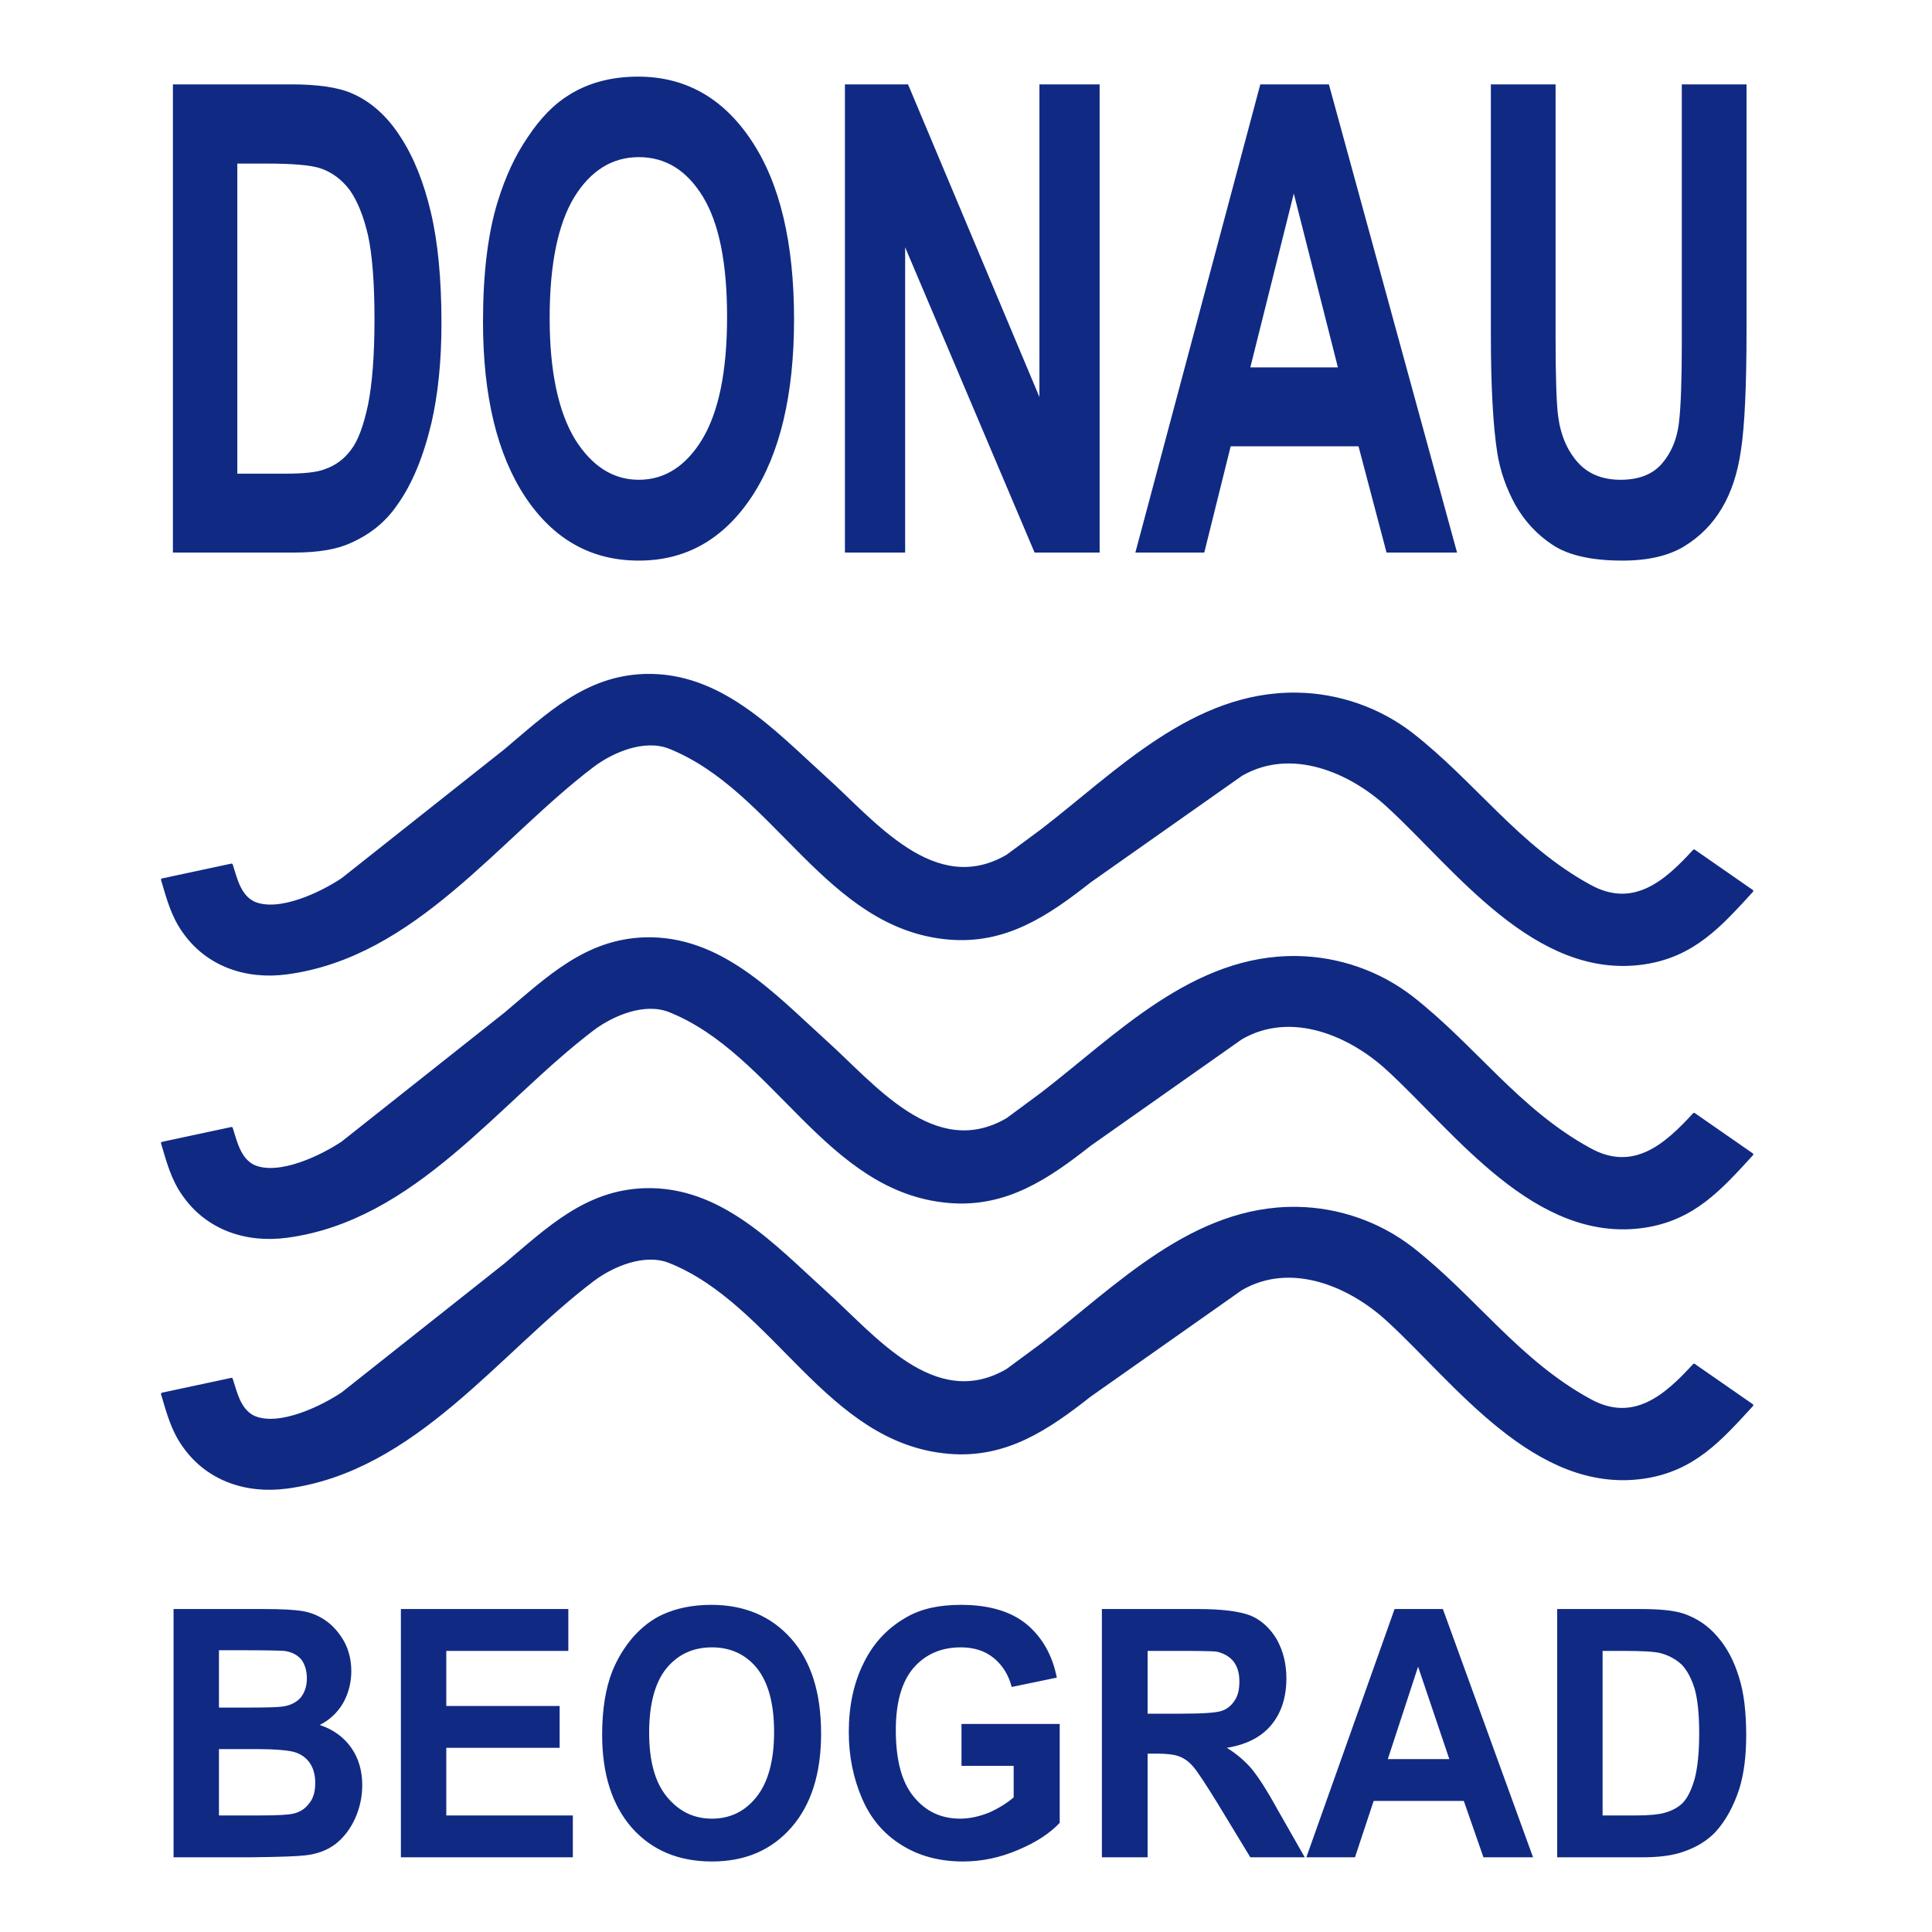 <svg version="1.2" width="60mm" height="60mm" viewBox="0 0 6000 6000" preserveAspectRatio="xMidYMid" fill-rule="evenodd" stroke-width="28.222" stroke-linejoin="round" xmlns="http://www.w3.org/2000/svg" xmlns:ooo="http://xml.openoffice.org/svg/export" xmlns:xlink="http://www.w3.org/1999/xlink" xmlns:presentation="http://sun.com/xmlns/staroffice/presentation" xmlns:smil="http://www.w3.org/2001/SMIL20/" xmlns:anim="urn:oasis:names:tc:opendocument:xmlns:animation:1.0" xml:space="preserve">
 <defs class="ClipPathGroup">
  <clipPath id="presentation_clip_path" clipPathUnits="userSpaceOnUse">
   <rect x="0" y="0" width="6000" height="6000"/>
  </clipPath>
  <clipPath id="presentation_clip_path_shrink" clipPathUnits="userSpaceOnUse">
   <rect x="6" y="6" width="5988" height="5988"/>
  </clipPath>
 </defs>
 <defs class="TextShapeIndex">
  <g ooo:slide="id1" ooo:id-list="id3 id4 id5 id6 id7 id8 id9 id10"/>
 </defs>
 <defs class="EmbeddedBulletChars">
  <g id="bullet-char-template(57356)" transform="scale(0,-0)">
   <path d="M 580,1141 L 1163,571 580,0 -4,571 580,1141 Z"/>
  </g>
  <g id="bullet-char-template(57354)" transform="scale(0,-0)">
   <path d="M 8,1128 L 1137,1128 1137,0 8,0 8,1128 Z"/>
  </g>
  <g id="bullet-char-template(10146)" transform="scale(0,-0)">
   <path d="M 174,0 L 602,739 174,1481 1456,739 174,0 Z M 1358,739 L 309,1346 659,739 1358,739 Z"/>
  </g>
  <g id="bullet-char-template(10132)" transform="scale(0,-0)">
   <path d="M 2015,739 L 1276,0 717,0 1260,543 174,543 174,936 1260,936 717,1481 1274,1481 2015,739 Z"/>
  </g>
  <g id="bullet-char-template(10007)" transform="scale(0,-0)">
   <path d="M 0,-2 C -7,14 -16,27 -25,37 L 356,567 C 262,823 215,952 215,954 215,979 228,992 255,992 264,992 276,990 289,987 310,991 331,999 354,1012 L 381,999 492,748 772,1049 836,1024 860,1049 C 881,1039 901,1025 922,1006 886,937 835,863 770,784 769,783 710,716 594,584 L 774,223 C 774,196 753,168 711,139 L 727,119 C 717,90 699,76 672,76 641,76 570,178 457,381 L 164,-76 C 142,-110 111,-127 72,-127 30,-127 9,-110 8,-76 1,-67 -2,-52 -2,-32 -2,-23 -1,-13 0,-2 Z"/>
  </g>
  <g id="bullet-char-template(10004)" transform="scale(0,-0)">
   <path d="M 285,-33 C 182,-33 111,30 74,156 52,228 41,333 41,471 41,549 55,616 82,672 116,743 169,778 240,778 293,778 328,747 346,684 L 369,508 C 377,444 397,411 428,410 L 1163,1116 C 1174,1127 1196,1133 1229,1133 1271,1133 1292,1118 1292,1087 L 1292,965 C 1292,929 1282,901 1262,881 L 442,47 C 390,-6 338,-33 285,-33 Z"/>
  </g>
  <g id="bullet-char-template(9679)" transform="scale(0,-0)">
   <path d="M 813,0 C 632,0 489,54 383,161 276,268 223,411 223,592 223,773 276,916 383,1023 489,1130 632,1184 813,1184 992,1184 1136,1130 1245,1023 1353,916 1407,772 1407,592 1407,412 1353,268 1245,161 1136,54 992,0 813,0 Z"/>
  </g>
  <g id="bullet-char-template(8226)" transform="scale(0,-0)">
   <path d="M 346,457 C 273,457 209,483 155,535 101,586 74,649 74,723 74,796 101,859 155,911 209,963 273,989 346,989 419,989 480,963 531,910 582,859 608,796 608,723 608,648 583,586 532,535 482,483 420,457 346,457 Z"/>
  </g>
  <g id="bullet-char-template(8211)" transform="scale(0,-0)">
   <path d="M -4,459 L 1135,459 1135,606 -4,606 -4,459 Z"/>
  </g>
  <g id="bullet-char-template(61548)" transform="scale(0,-0)">
   <path d="M 173,740 C 173,903 231,1043 346,1159 462,1274 601,1332 765,1332 928,1332 1067,1274 1183,1159 1299,1043 1357,903 1357,740 1357,577 1299,437 1183,322 1067,206 928,148 765,148 601,148 462,206 346,322 231,437 173,577 173,740 Z"/>
  </g>
 </defs>
 <defs class="TextEmbeddedBitmaps"/>
 <g>
  <g id="id2" class="Master_Slide">
   <g id="bg-id2" class="Background"/>
   <g id="bo-id2" class="BackgroundObjects"/>
  </g>
 </g>
 <g class="SlideGroup">
  <g>
   <g id="container-id1">
    <g id="id1" class="Slide" clip-path="url(#presentation_clip_path)">
     <g class="Page">
      <g class="com.sun.star.drawing.ClosedBezierShape">
       <g id="id3">
        <rect class="BoundingBox" stroke="none" fill="none" x="537" y="238" width="4888" height="1504"/>
        <path fill="rgb(16,42,131)" stroke="none" d="M 537,262 L 904,262 C 986,262 1050,271 1093,290 1151,315 1202,360 1243,424 1285,488 1316,566 1338,659 1360,752 1371,866 1371,1004 1371,1123 1360,1226 1340,1313 1315,1418 1280,1504 1233,1569 1199,1619 1152,1658 1092,1685 1048,1706 989,1716 914,1716 L 537,1716 537,262 Z M 537,262 L 537,262 Z M 737,508 L 737,1471 887,1471 C 943,1471 984,1467 1009,1457 1041,1446 1069,1426 1090,1397 1112,1369 1129,1322 1143,1257 1156,1192 1163,1103 1163,991 1163,877 1156,791 1143,731 1129,671 1110,624 1086,590 1061,557 1030,534 993,522 964,513 910,508 828,508 L 737,508 Z M 737,508 L 737,508 Z M 1500,999 C 1500,850 1515,725 1546,625 1569,551 1599,484 1639,426 1678,367 1721,323 1767,295 1829,256 1901,238 1982,238 2128,238 2246,304 2334,437 2422,569 2466,754 2466,992 2466,1226 2422,1410 2335,1542 2247,1675 2130,1741 1984,1741 1836,1741 1719,1675 1631,1543 1544,1411 1500,1230 1500,999 Z M 1500,999 L 1500,999 Z M 1707,988 C 1707,1153 1734,1278 1785,1363 1838,1448 1904,1490 1984,1490 2064,1490 2130,1448 2181,1364 2232,1279 2258,1153 2258,984 2258,817 2233,693 2183,611 2133,529 2067,488 1984,488 1901,488 1834,530 1783,613 1733,696 1707,820 1707,988 Z M 1707,988 L 1707,988 Z M 2624,1716 L 2624,262 2820,262 3228,1233 3228,262 3415,262 3415,1716 3213,1716 2811,768 2811,1716 2624,1716 Z M 2624,1716 L 2624,1716 Z M 4525,1716 L 4306,1716 4219,1386 3822,1386 3740,1716 3526,1716 3914,262 4127,262 4525,1716 Z M 4525,1716 L 4525,1716 Z M 4155,1141 L 4018,601 3883,1141 4155,1141 Z M 4155,1141 L 4155,1141 Z M 4630,262 L 4831,262 4831,1050 C 4831,1175 4834,1256 4839,1293 4847,1353 4868,1400 4900,1436 4932,1472 4977,1490 5033,1490 5090,1490 5133,1473 5162,1439 5191,1405 5208,1363 5214,1314 5220,1264 5223,1182 5223,1067 L 5223,262 5424,262 5424,1026 C 5424,1201 5418,1324 5407,1396 5397,1468 5377,1529 5347,1579 5318,1628 5279,1667 5230,1697 5182,1726 5118,1741 5039,1741 4944,1741 4872,1725 4823,1693 4774,1661 4735,1619 4706,1568 4678,1517 4659,1463 4650,1407 4637,1324 4630,1201 4630,1038 L 4630,262 Z"/>
       </g>
      </g>
      <g class="com.sun.star.drawing.ClosedBezierShape">
       <g id="id4">
        <rect class="BoundingBox" stroke="none" fill="none" x="498" y="2093" width="4951" height="938"/>
        <path fill="rgb(16,42,131)" stroke="none" d="M 719,2686 C 732,2726 743,2781 787,2803 866,2839 1002,2772 1064,2730 L 1569,2330 C 1701,2219 1819,2103 2002,2097 2238,2090 2403,2271 2561,2414 2714,2551 2901,2790 3128,2658 L 3235,2579 C 3469,2399 3706,2150 4028,2155 4157,2157 4283,2201 4384,2279 4579,2431 4715,2630 4937,2751 5074,2827 5174,2737 5261,2642 L 5441,2767 C 5343,2874 5260,2968 5106,2991 4769,3041 4520,2695 4310,2503 4194,2396 4011,2316 3855,2406 L 3385,2737 C 3254,2840 3124,2929 2947,2914 2567,2882 2408,2452 2078,2321 2000,2291 1902,2333 1842,2378 1546,2602 1289,2969 891,3022 765,3039 644,2998 571,2894 535,2844 521,2789 504,2732 L 719,2686 Z"/>
        <path fill="none" stroke="rgb(16,42,131)" stroke-width="8" stroke-linejoin="miter" d="M 719,2686 C 732,2726 743,2781 787,2803 866,2839 1002,2772 1064,2730 L 1569,2330 C 1701,2219 1819,2103 2002,2097 2238,2090 2403,2271 2561,2414 2714,2551 2901,2790 3128,2658 L 3235,2579 C 3469,2399 3706,2150 4028,2155 4157,2157 4283,2201 4384,2279 4579,2431 4715,2630 4937,2751 5074,2827 5174,2737 5261,2642 L 5441,2767 C 5343,2874 5260,2968 5106,2991 4769,3041 4520,2695 4310,2503 4194,2396 4011,2316 3855,2406 L 3385,2737 C 3254,2840 3124,2929 2947,2914 2567,2882 2408,2452 2078,2321 2000,2291 1902,2333 1842,2378 1546,2602 1289,2969 891,3022 765,3039 644,2998 571,2894 535,2844 521,2789 504,2732 L 719,2686 Z"/>
       </g>
      </g>
      <g class="com.sun.star.drawing.OpenBezierShape">
       <g id="id5">
        <rect class="BoundingBox" stroke="none" fill="none" x="608" y="2200" width="4748" height="724"/>
        <path fill="none" stroke="rgb(16,42,131)" stroke-width="8" stroke-linejoin="miter" d="M 612,2708 C 736,3262 1493,2563 1650,2403 2355,1657 2612,3293 3310,2657 3599,2399 4008,2055 4389,2426 4609,2642 5018,3160 5351,2704"/>
       </g>
      </g>
      <g class="com.sun.star.drawing.ClosedBezierShape">
       <g id="id6">
        <rect class="BoundingBox" stroke="none" fill="none" x="498" y="2911" width="4951" height="938"/>
        <path fill="rgb(16,42,131)" stroke="none" d="M 719,3504 C 732,3544 743,3599 787,3621 866,3657 1002,3590 1064,3548 L 1569,3148 C 1701,3037 1819,2921 2002,2915 2238,2908 2403,3089 2561,3232 2714,3369 2901,3608 3128,3476 L 3235,3397 C 3469,3217 3706,2968 4028,2973 4157,2975 4283,3019 4384,3097 4579,3249 4715,3448 4937,3569 5074,3645 5174,3555 5261,3460 L 5441,3585 C 5343,3692 5260,3786 5106,3809 4769,3859 4520,3513 4310,3321 4194,3214 4011,3134 3855,3224 L 3385,3555 C 3254,3658 3124,3747 2947,3732 2567,3700 2408,3270 2078,3139 2000,3109 1902,3151 1842,3196 1546,3420 1289,3787 891,3840 765,3857 644,3816 571,3712 535,3662 521,3607 504,3550 L 719,3504 Z"/>
        <path fill="none" stroke="rgb(16,42,131)" stroke-width="8" stroke-linejoin="miter" d="M 719,3504 C 732,3544 743,3599 787,3621 866,3657 1002,3590 1064,3548 L 1569,3148 C 1701,3037 1819,2921 2002,2915 2238,2908 2403,3089 2561,3232 2714,3369 2901,3608 3128,3476 L 3235,3397 C 3469,3217 3706,2968 4028,2973 4157,2975 4283,3019 4384,3097 4579,3249 4715,3448 4937,3569 5074,3645 5174,3555 5261,3460 L 5441,3585 C 5343,3692 5260,3786 5106,3809 4769,3859 4520,3513 4310,3321 4194,3214 4011,3134 3855,3224 L 3385,3555 C 3254,3658 3124,3747 2947,3732 2567,3700 2408,3270 2078,3139 2000,3109 1902,3151 1842,3196 1546,3420 1289,3787 891,3840 765,3857 644,3816 571,3712 535,3662 521,3607 504,3550 L 719,3504 Z"/>
       </g>
      </g>
      <g class="com.sun.star.drawing.OpenBezierShape">
       <g id="id7">
        <rect class="BoundingBox" stroke="none" fill="none" x="608" y="3018" width="4748" height="724"/>
        <path fill="none" stroke="rgb(16,42,131)" stroke-width="8" stroke-linejoin="miter" d="M 612,3526 C 736,4080 1493,3381 1650,3221 2355,2475 2612,4111 3310,3475 3599,3217 4008,2873 4389,3244 4609,3460 5018,3978 5351,3522"/>
       </g>
      </g>
      <g class="com.sun.star.drawing.ClosedBezierShape">
       <g id="id8">
        <rect class="BoundingBox" stroke="none" fill="none" x="498" y="3690" width="4951" height="938"/>
        <path fill="rgb(16,42,131)" stroke="none" d="M 719,4283 C 732,4323 743,4378 787,4400 866,4436 1002,4369 1064,4327 L 1569,3927 C 1701,3816 1819,3700 2002,3694 2238,3687 2403,3868 2561,4011 2714,4148 2901,4387 3128,4255 L 3235,4176 C 3469,3996 3706,3747 4028,3752 4157,3754 4283,3798 4384,3876 4579,4028 4715,4227 4937,4348 5074,4424 5174,4334 5261,4239 L 5441,4364 C 5343,4471 5260,4565 5106,4588 4769,4638 4520,4292 4310,4100 4194,3993 4011,3913 3855,4003 L 3385,4334 C 3254,4437 3124,4526 2947,4511 2567,4479 2408,4049 2078,3918 2000,3888 1902,3930 1842,3975 1546,4199 1289,4566 891,4619 765,4636 644,4595 571,4491 535,4441 521,4386 504,4329 L 719,4283 Z"/>
        <path fill="none" stroke="rgb(16,42,131)" stroke-width="8" stroke-linejoin="miter" d="M 719,4283 C 732,4323 743,4378 787,4400 866,4436 1002,4369 1064,4327 L 1569,3927 C 1701,3816 1819,3700 2002,3694 2238,3687 2403,3868 2561,4011 2714,4148 2901,4387 3128,4255 L 3235,4176 C 3469,3996 3706,3747 4028,3752 4157,3754 4283,3798 4384,3876 4579,4028 4715,4227 4937,4348 5074,4424 5174,4334 5261,4239 L 5441,4364 C 5343,4471 5260,4565 5106,4588 4769,4638 4520,4292 4310,4100 4194,3993 4011,3913 3855,4003 L 3385,4334 C 3254,4437 3124,4526 2947,4511 2567,4479 2408,4049 2078,3918 2000,3888 1902,3930 1842,3975 1546,4199 1289,4566 891,4619 765,4636 644,4595 571,4491 535,4441 521,4386 504,4329 L 719,4283 Z"/>
       </g>
      </g>
      <g class="com.sun.star.drawing.OpenBezierShape">
       <g id="id9">
        <rect class="BoundingBox" stroke="none" fill="none" x="608" y="3797" width="4748" height="724"/>
        <path fill="none" stroke="rgb(16,42,131)" stroke-width="8" stroke-linejoin="miter" d="M 612,4305 C 736,4859 1493,4160 1650,4000 2355,3254 2612,4890 3310,4254 3599,3996 4008,3652 4389,4023 4609,4239 5018,4757 5351,4301"/>
       </g>
      </g>
      <g class="com.sun.star.drawing.ClosedBezierShape">
       <g id="id10">
        <rect class="BoundingBox" stroke="none" fill="none" x="539" y="4983" width="4885" height="799"/>
        <path fill="rgb(16,42,131)" stroke="none" d="M 539,4997 L 819,4997 C 874,4997 916,4999 943,5004 970,5009 994,5020 1016,5036 1037,5052 1055,5073 1070,5100 1084,5127 1091,5157 1091,5190 1091,5226 1082,5260 1065,5290 1047,5320 1023,5342 993,5357 1035,5371 1068,5395 1091,5428 1114,5461 1125,5500 1125,5544 1125,5579 1118,5613 1103,5647 1088,5680 1068,5706 1043,5726 1017,5746 985,5758 948,5762 924,5765 867,5767 777,5768 L 539,5768 539,4997 Z M 539,4997 L 539,4997 Z M 680,5125 L 680,5303 773,5303 C 828,5303 862,5302 876,5300 900,5297 919,5288 933,5273 946,5257 953,5237 953,5212 953,5189 947,5169 936,5154 923,5139 906,5130 882,5127 868,5126 828,5125 761,5125 L 680,5125 Z M 680,5125 L 680,5125 Z M 680,5432 L 680,5638 811,5638 C 862,5638 894,5636 908,5633 929,5629 946,5619 959,5602 973,5586 979,5564 979,5537 979,5514 974,5494 964,5478 954,5462 939,5450 920,5443 901,5436 859,5432 794,5432 L 680,5432 Z M 680,5432 L 680,5432 Z M 1245,5768 L 1245,4997 1765,4997 1765,5127 1386,5127 1386,5298 1738,5298 1738,5428 1386,5428 1386,5638 1779,5638 1779,5768 1245,5768 Z M 1245,5768 L 1245,5768 Z M 1870,5387 C 1870,5308 1881,5242 1902,5189 1918,5150 1940,5114 1967,5083 1995,5052 2025,5029 2058,5014 2102,4994 2152,4984 2209,4984 2312,4984 2395,5019 2457,5089 2519,5159 2550,5257 2550,5384 2550,5508 2519,5605 2458,5675 2396,5746 2314,5781 2211,5781 2107,5781 2024,5746 1962,5676 1901,5606 1870,5510 1870,5387 Z M 1870,5387 L 1870,5387 Z M 2016,5381 C 2016,5469 2034,5535 2071,5580 2108,5625 2154,5648 2211,5648 2267,5648 2313,5626 2349,5581 2385,5536 2404,5469 2404,5379 2404,5291 2386,5225 2351,5181 2316,5138 2269,5116 2211,5116 2152,5116 2105,5138 2069,5182 2034,5226 2016,5292 2016,5381 Z M 2016,5381 L 2016,5381 Z M 2986,5484 L 2986,5354 3291,5354 3291,5661 C 3261,5693 3219,5721 3162,5745 3106,5769 3049,5781 2991,5781 2918,5781 2854,5764 2800,5730 2745,5696 2704,5648 2677,5585 2650,5522 2636,5454 2636,5379 2636,5299 2651,5227 2682,5165 2712,5103 2757,5055 2816,5022 2861,4996 2917,4984 2984,4984 3071,4984 3139,5004 3188,5044 3236,5084 3268,5139 3282,5210 L 3142,5239 C 3132,5201 3113,5171 3086,5149 3059,5127 3025,5116 2984,5116 2922,5116 2873,5138 2836,5181 2800,5224 2782,5288 2782,5373 2782,5465 2800,5534 2837,5579 2874,5625 2922,5648 2982,5648 3012,5648 3042,5641 3072,5629 3101,5616 3127,5600 3148,5582 L 3148,5484 2986,5484 Z M 2986,5484 L 2986,5484 Z M 3422,5768 L 3422,4997 3720,4997 C 3795,4997 3849,5004 3883,5017 3917,5031 3944,5056 3965,5091 3985,5127 3995,5167 3995,5212 3995,5270 3980,5318 3949,5356 3918,5394 3872,5418 3810,5428 3841,5447 3866,5469 3886,5492 3906,5516 3933,5557 3966,5617 L 4052,5768 3883,5768 3781,5600 C 3744,5540 3719,5502 3706,5487 3693,5471 3678,5461 3663,5455 3648,5449 3625,5446 3592,5446 L 3564,5446 3564,5768 3422,5768 Z M 3422,5768 L 3422,5768 Z M 3564,5322 L 3668,5322 C 3736,5322 3778,5319 3795,5313 3812,5307 3825,5296 3835,5280 3845,5265 3849,5246 3849,5222 3849,5196 3843,5176 3831,5160 3818,5144 3800,5134 3777,5129 3766,5128 3731,5127 3674,5127 L 3564,5127 3564,5322 Z M 3564,5322 L 3564,5322 Z M 4761,5768 L 4607,5768 4546,5593 4266,5593 4208,5768 4057,5768 4331,4997 4481,4997 4761,5768 Z M 4761,5768 L 4761,5768 Z M 4501,5463 L 4404,5176 4310,5463 4501,5463 Z M 4501,5463 L 4501,5463 Z M 4836,4997 L 5095,4997 C 5153,4997 5197,5001 5228,5011 5269,5025 5304,5048 5333,5082 5363,5116 5385,5158 5400,5207 5416,5256 5423,5317 5423,5390 5423,5453 5416,5508 5402,5554 5384,5610 5359,5655 5327,5690 5302,5716 5269,5737 5227,5751 5196,5762 5154,5768 5102,5768 L 4836,5768 4836,4997 Z M 4836,4997 L 4836,4997 Z M 4977,5127 L 4977,5638 5083,5638 C 5122,5638 5151,5635 5169,5630 5191,5624 5211,5614 5226,5599 5241,5583 5253,5559 5263,5524 5272,5490 5277,5443 5277,5383 5277,5323 5272,5277 5263,5245 5253,5213 5240,5188 5223,5170 5205,5153 5183,5141 5157,5134 5137,5129 5099,5127 5041,5127 L 4977,5127 Z"/>
       </g>
      </g>
     </g>
    </g>
   </g>
  </g>
 </g>
</svg>